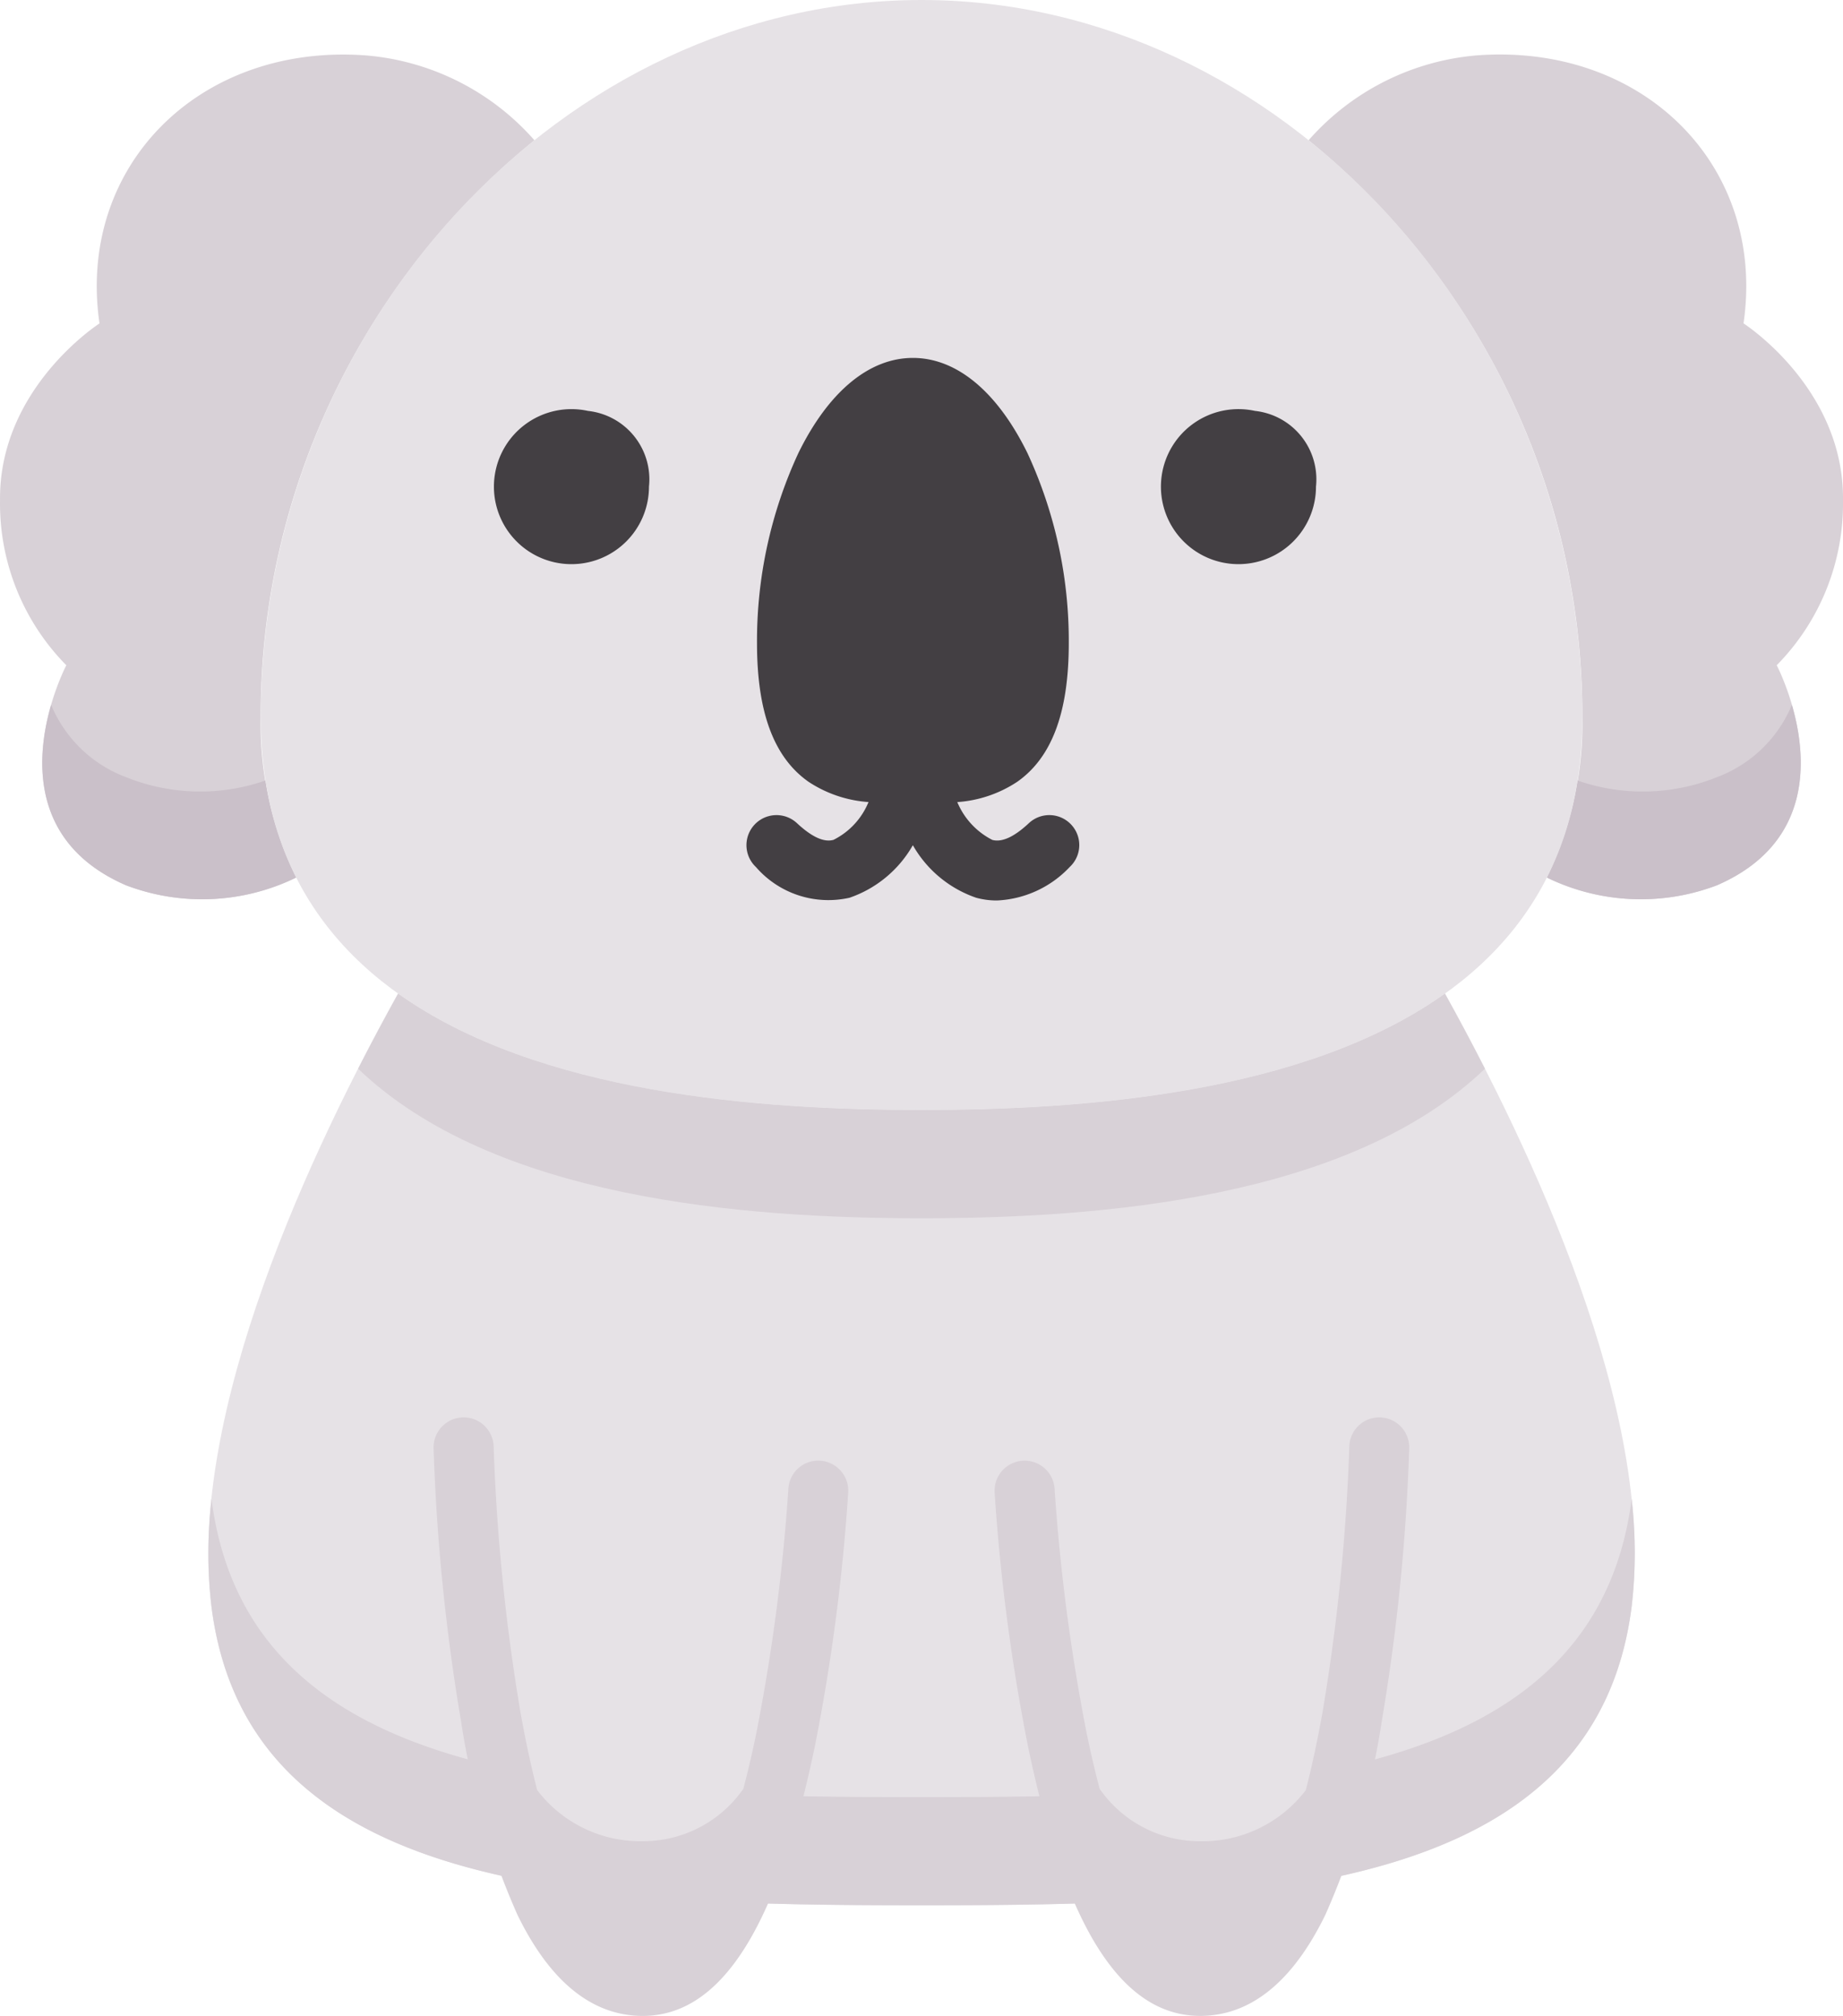 <svg xmlns="http://www.w3.org/2000/svg" width="67.776" height="74.142" viewBox="0 0 67.776 74.142">
  <g id="koala" transform="translate(-0.001)">
    <path id="Path_7" data-name="Path 7" d="M98.378,252.359c-5.169,3.686-13.266,4.281-19.249,4.281s-14.08-.6-19.249-4.281c-3.13,5.634-7.765,15.406-6.865,22.541,1.338,10.608,13.906,10.99,26.114,10.99s24.776-.382,26.114-10.99C106.143,267.765,101.508,257.993,98.378,252.359Zm0,0" transform="translate(-45.24 -215.816)" fill="#e6e2e6"/>
    <g id="Group_1" data-name="Group 1" transform="translate(0.001 2.005)">
      <path id="Path_8" data-name="Path 8" d="M79.139,391.631c-12.2,0-24.763-.382-26.112-10.974a17.372,17.372,0,0,0,0,3.962c1.338,10.608,13.906,10.99,26.114,10.99s24.776-.382,26.114-10.99a17.346,17.346,0,0,0,0-3.962C103.9,391.249,91.34,391.631,79.139,391.631Zm0,0" transform="translate(-45.25 -327.539)" fill="#d8d1d7"/>
      <path id="Path_9" data-name="Path 9" d="M351.967,30.243c.047-4.134-3.658-6.509-3.658-6.509.838-5.775-3.663-10.305-9.786-9.859A9.267,9.267,0,0,0,332.313,17a27.279,27.279,0,0,1,10.069,21.215,12.862,12.862,0,0,1-1.306,5.9,7.882,7.882,0,0,0,6.258.284c5.252-2.281,2.195-8.092,2.195-8.092A8.468,8.468,0,0,0,351.967,30.243Zm0,0" transform="translate(-284.191 -13.845)" fill="#d8d1d7"/>
      <path id="Path_10" data-name="Path 10" d="M9.586,38.213A27.279,27.279,0,0,1,19.656,17a9.267,9.267,0,0,0-6.21-3.123c-6.124-.446-10.625,4.084-9.786,9.859,0,0-3.705,2.375-3.658,6.509A8.468,8.468,0,0,0,2.44,36.308S-.617,42.119,4.635,44.4a7.88,7.88,0,0,0,6.258-.284A12.862,12.862,0,0,1,9.586,38.213Zm0,0" transform="translate(-0.001 -13.845)" fill="#d8d1d7"/>
    </g>
    <path id="Path_11" data-name="Path 11" d="M399.089,181.672a7.305,7.305,0,0,1-5.128.124,11.927,11.927,0,0,1-1.13,3.569,7.882,7.882,0,0,0,6.258.284c3.587-1.558,3.3-4.762,2.754-6.637A4.807,4.807,0,0,1,399.089,181.672Zm0,0" transform="translate(-335.946 -153.089)" fill="#cac0c9"/>
    <path id="Path_12" data-name="Path 12" d="M13.815,181.672a4.807,4.807,0,0,1-2.754-2.66c-.544,1.875-.833,5.08,2.754,6.637a7.882,7.882,0,0,0,6.258-.284,11.9,11.9,0,0,1-1.13-3.569A7.307,7.307,0,0,1,13.815,181.672Zm0,0" transform="translate(-9.18 -153.089)" fill="#cac0c9"/>
    <path id="Path_13" data-name="Path 13" d="M90.5,0c13.139,0,24.3,12.035,24.3,26.373,0,12.958-14.813,14.452-24.3,14.452S66.2,39.331,66.2,26.373C66.194,12.035,77.359,0,90.5,0Zm0,0" transform="translate(-56.609)" fill="#e6e2e6"/>
    <path id="Path_14" data-name="Path 14" d="M132.378,255.123c-.509-1-1.007-1.927-1.471-2.763-5.169,3.686-13.266,4.281-19.249,4.281s-14.08-.6-19.249-4.281c-.464.837-.963,1.767-1.471,2.763,4.982,4.774,14.132,5.5,20.72,5.5S127.4,259.9,132.378,255.123Zm0,0" transform="translate(-77.768 -215.816)" fill="#d8d1d7"/>
    <path id="Path_15" data-name="Path 15" d="M136.082,104.367a2.851,2.851,0,1,0,2.243,2.785A2.531,2.531,0,0,0,136.082,104.367Zm0,0" transform="translate(-114.458 -89.254)" fill="#433f43"/>
    <path id="Path_16" data-name="Path 16" d="M305.473,104.367a2.851,2.851,0,1,0,2.242,2.785A2.531,2.531,0,0,0,305.473,104.367Zm0,0" transform="translate(-259.319 -89.254)" fill="#433f43"/>
    <path id="Path_17" data-name="Path 17" d="M201.542,108.086a1.1,1.1,0,0,0-1.562-.05c-.536.5-.986.708-1.34.611a2.749,2.749,0,0,1-1.288-1.391,4.551,4.551,0,0,0,2.2-.743c1.279-.894,1.9-2.56,1.9-5.093a16.433,16.433,0,0,0-1.52-7c-1.106-2.255-2.6-3.5-4.212-3.5s-3.105,1.243-4.212,3.5a16.433,16.433,0,0,0-1.521,7c0,2.533.622,4.2,1.9,5.093a4.564,4.564,0,0,0,2.2.742h0a2.689,2.689,0,0,1-1.287,1.39c-.355.1-.8-.108-1.341-.611a1.1,1.1,0,0,0-1.511,1.612,3.528,3.528,0,0,0,3.439,1.129,4.278,4.278,0,0,0,2.331-1.933,4.277,4.277,0,0,0,2.33,1.933,2.858,2.858,0,0,0,.762.1,3.91,3.91,0,0,0,2.677-1.232A1.1,1.1,0,0,0,201.542,108.086Zm0,0" transform="translate(-162.147 -77.756)" fill="#433f43"/>
    <path id="Path_18" data-name="Path 18" d="M117.75,367.617s.459,19.8,6.587,19.8c5.43.006,6.457-18.211,6.457-18.211" transform="translate(-100.698 -314.383)" fill="#e6e2e6"/>
    <path id="Path_19" data-name="Path 19" d="M273.259,367.617s-.459,19.8-6.587,19.8c-5.43.006-6.457-18.211-6.457-18.211" transform="translate(-222.533 -314.383)" fill="#e6e2e6"/>
    <path id="Path_20" data-name="Path 20" d="M124.33,361.583a1.1,1.1,0,0,0-1.165,1.041,71.2,71.2,0,0,1-1.176,8.968q-.225,1.095-.48,2.059a4.485,4.485,0,0,1-3.681,1.927,4.769,4.769,0,0,1-3.9-1.879q-.338-1.313-.618-2.879a73.785,73.785,0,0,1-.983-9.751,1.1,1.1,0,0,0-2.209.051,74.547,74.547,0,0,0,1.013,10.066,27.768,27.768,0,0,0,2.071,7.1c1.2,2.465,2.751,3.716,4.607,3.718h0c2.888,0,4.963-3.267,6.344-9.986a72.077,72.077,0,0,0,1.213-9.268A1.105,1.105,0,0,0,124.33,361.583Zm0,0" transform="translate(-94.172 -307.86)" fill="#d8d1d7"/>
    <path id="Path_21" data-name="Path 21" d="M266.76,359.986a1.1,1.1,0,0,0-1.13,1.079,73.769,73.769,0,0,1-.983,9.752q-.279,1.565-.618,2.879a4.77,4.77,0,0,1-3.9,1.879,4.486,4.486,0,0,1-3.681-1.927q-.254-.965-.48-2.059a71.219,71.219,0,0,1-1.176-8.968,1.1,1.1,0,1,0-2.206.124,72.014,72.014,0,0,0,1.213,9.268c1.38,6.72,3.455,9.986,6.344,9.986h0c1.855,0,3.405-1.253,4.606-3.718a27.752,27.752,0,0,0,2.071-7.1,74.543,74.543,0,0,0,1.013-10.067A1.105,1.105,0,0,0,266.76,359.986Zm0,0" transform="translate(-216.008 -307.856)" fill="#d8d1d7"/>
  </g>
</svg>
